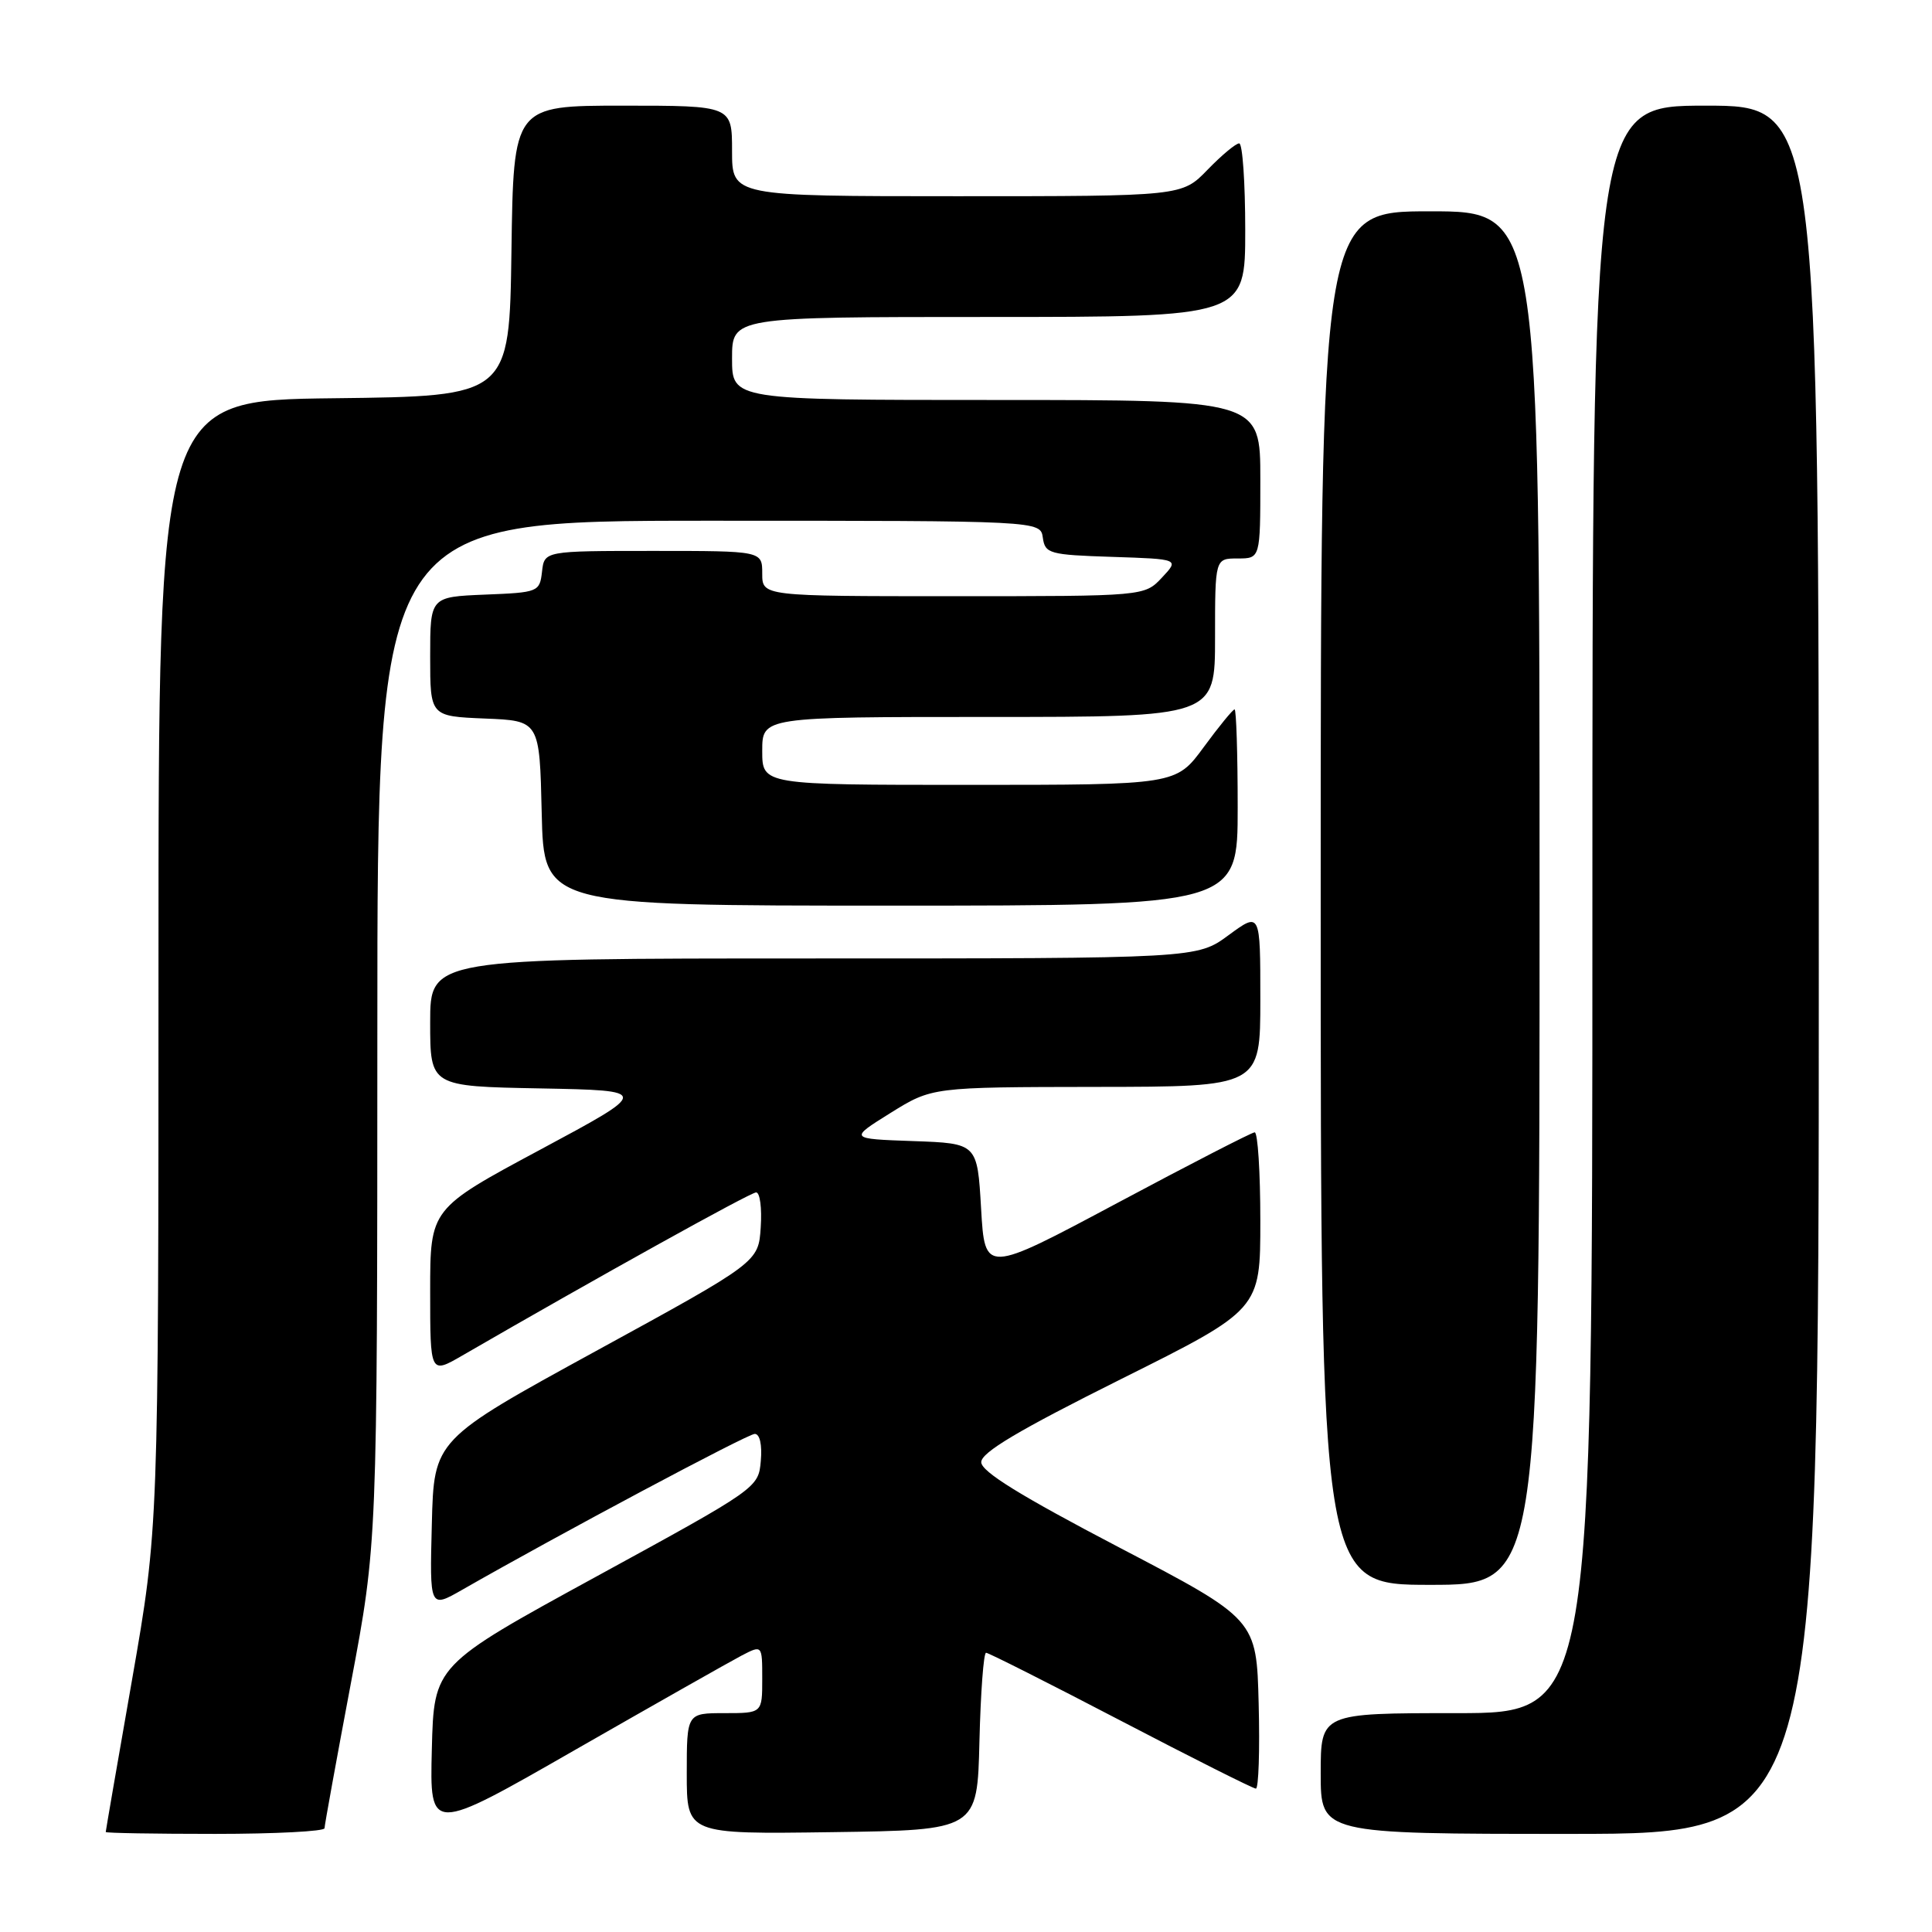 <?xml version="1.0" encoding="UTF-8" standalone="no"?>
<!DOCTYPE svg PUBLIC "-//W3C//DTD SVG 1.1//EN" "http://www.w3.org/Graphics/SVG/1.1/DTD/svg11.dtd" >
<svg xmlns="http://www.w3.org/2000/svg" xmlns:xlink="http://www.w3.org/1999/xlink" version="1.1" viewBox="0 0 256 256">
 <g >
 <path fill="currentColor"
d=" M 43.00 242.25 C 43.01 241.84 44.58 233.18 46.50 223.00 C 49.99 204.50 49.99 204.50 50.00 136.75 C 50.00 69.00 50.00 69.00 93.93 69.00 C 137.86 69.00 137.86 69.00 138.18 71.25 C 138.48 73.36 139.03 73.52 147.39 73.79 C 156.27 74.08 156.27 74.08 153.96 76.54 C 151.65 79.00 151.65 79.00 126.33 79.00 C 101.00 79.00 101.00 79.00 101.00 76.00 C 101.00 73.00 101.00 73.00 86.57 73.00 C 72.13 73.00 72.13 73.00 71.82 75.75 C 71.51 78.44 71.33 78.51 64.25 78.79 C 57.00 79.09 57.00 79.09 57.00 87.00 C 57.00 94.91 57.00 94.91 64.25 95.21 C 71.50 95.50 71.50 95.50 71.78 107.75 C 72.06 120.00 72.06 120.00 118.03 120.00 C 164.00 120.00 164.00 120.00 164.00 107.00 C 164.00 99.85 163.81 94.00 163.59 94.00 C 163.36 94.00 161.52 96.25 159.50 99.00 C 155.83 104.00 155.83 104.00 128.41 104.00 C 101.00 104.00 101.00 104.00 101.00 99.50 C 101.00 95.00 101.00 95.00 131.00 95.00 C 161.00 95.00 161.00 95.00 161.00 84.50 C 161.00 74.00 161.00 74.00 164.00 74.00 C 167.00 74.00 167.00 74.00 167.00 63.50 C 167.00 53.00 167.00 53.00 132.00 53.00 C 97.00 53.00 97.00 53.00 97.00 47.50 C 97.00 42.00 97.00 42.00 131.00 42.00 C 165.00 42.00 165.00 42.00 165.00 30.50 C 165.00 24.18 164.64 19.00 164.20 19.00 C 163.75 19.00 161.87 20.57 160.00 22.50 C 156.61 26.00 156.61 26.00 126.80 26.00 C 97.00 26.00 97.00 26.00 97.00 20.00 C 97.00 14.00 97.00 14.00 82.52 14.00 C 68.04 14.00 68.04 14.00 67.77 33.25 C 67.50 52.50 67.50 52.50 44.25 52.77 C 21.00 53.04 21.00 53.04 21.00 127.77 C 21.00 202.50 21.00 202.50 17.51 222.50 C 15.58 233.50 14.01 242.61 14.01 242.75 C 14.00 242.89 20.52 243.00 28.50 243.00 C 36.48 243.00 43.00 242.66 43.00 242.25 Z  M 98.25 219.38 C 101.00 217.95 101.00 217.95 101.00 222.47 C 101.00 227.00 101.00 227.00 96.00 227.00 C 91.00 227.00 91.00 227.00 91.00 235.02 C 91.00 243.04 91.00 243.04 110.25 242.77 C 129.50 242.50 129.50 242.50 129.78 230.75 C 129.94 224.29 130.33 219.00 130.66 219.00 C 130.98 219.00 139.01 223.05 148.50 228.00 C 157.99 232.95 166.05 237.00 166.41 237.00 C 166.77 237.00 166.94 231.95 166.78 225.78 C 166.50 214.56 166.50 214.56 148.27 205.03 C 135.25 198.22 130.03 195.00 130.02 193.75 C 130.00 192.46 134.98 189.51 148.50 182.76 C 167.00 173.53 167.00 173.53 167.00 161.76 C 167.00 155.29 166.66 150.02 166.25 150.04 C 165.84 150.06 157.62 154.29 148.00 159.43 C 130.50 168.77 130.50 168.77 130.00 160.14 C 129.50 151.50 129.50 151.50 121.00 151.20 C 112.50 150.90 112.50 150.90 118.00 147.47 C 123.50 144.05 123.50 144.05 145.25 144.02 C 167.00 144.00 167.00 144.00 167.00 132.41 C 167.00 120.83 167.00 120.83 162.80 123.91 C 158.61 127.00 158.61 127.00 107.80 127.00 C 57.00 127.00 57.00 127.00 57.00 135.47 C 57.00 143.95 57.00 143.95 71.60 144.22 C 86.19 144.50 86.19 144.50 71.60 152.33 C 57.00 160.16 57.00 160.16 57.00 171.12 C 57.00 182.08 57.00 182.08 61.25 179.62 C 78.87 169.42 99.43 158.00 100.19 158.00 C 100.70 158.00 100.97 160.08 100.80 162.62 C 100.50 167.24 100.50 167.24 79.00 179.00 C 57.50 190.77 57.50 190.77 57.22 201.94 C 56.93 213.12 56.93 213.12 61.22 210.67 C 73.99 203.36 99.05 190.00 100.01 190.00 C 100.68 190.00 101.00 191.44 100.81 193.58 C 100.50 197.15 100.41 197.21 79.00 208.91 C 57.50 220.66 57.50 220.66 57.22 231.79 C 56.94 242.92 56.94 242.92 76.22 231.86 C 86.82 225.79 96.74 220.17 98.25 219.38 Z  M 241.00 128.50 C 241.00 14.00 241.00 14.00 226.00 14.00 C 211.00 14.00 211.00 14.00 211.00 120.50 C 211.00 227.00 211.00 227.00 193.00 227.00 C 175.00 227.00 175.00 227.00 175.00 235.00 C 175.00 243.00 175.00 243.00 208.00 243.00 C 241.00 243.00 241.00 243.00 241.00 128.50 Z  M 204.00 119.00 C 204.00 28.00 204.00 28.00 189.50 28.00 C 175.00 28.00 175.00 28.00 175.00 119.00 C 175.00 210.00 175.00 210.00 189.50 210.00 C 204.00 210.00 204.00 210.00 204.00 119.00 Z "/>
</g>
</svg>